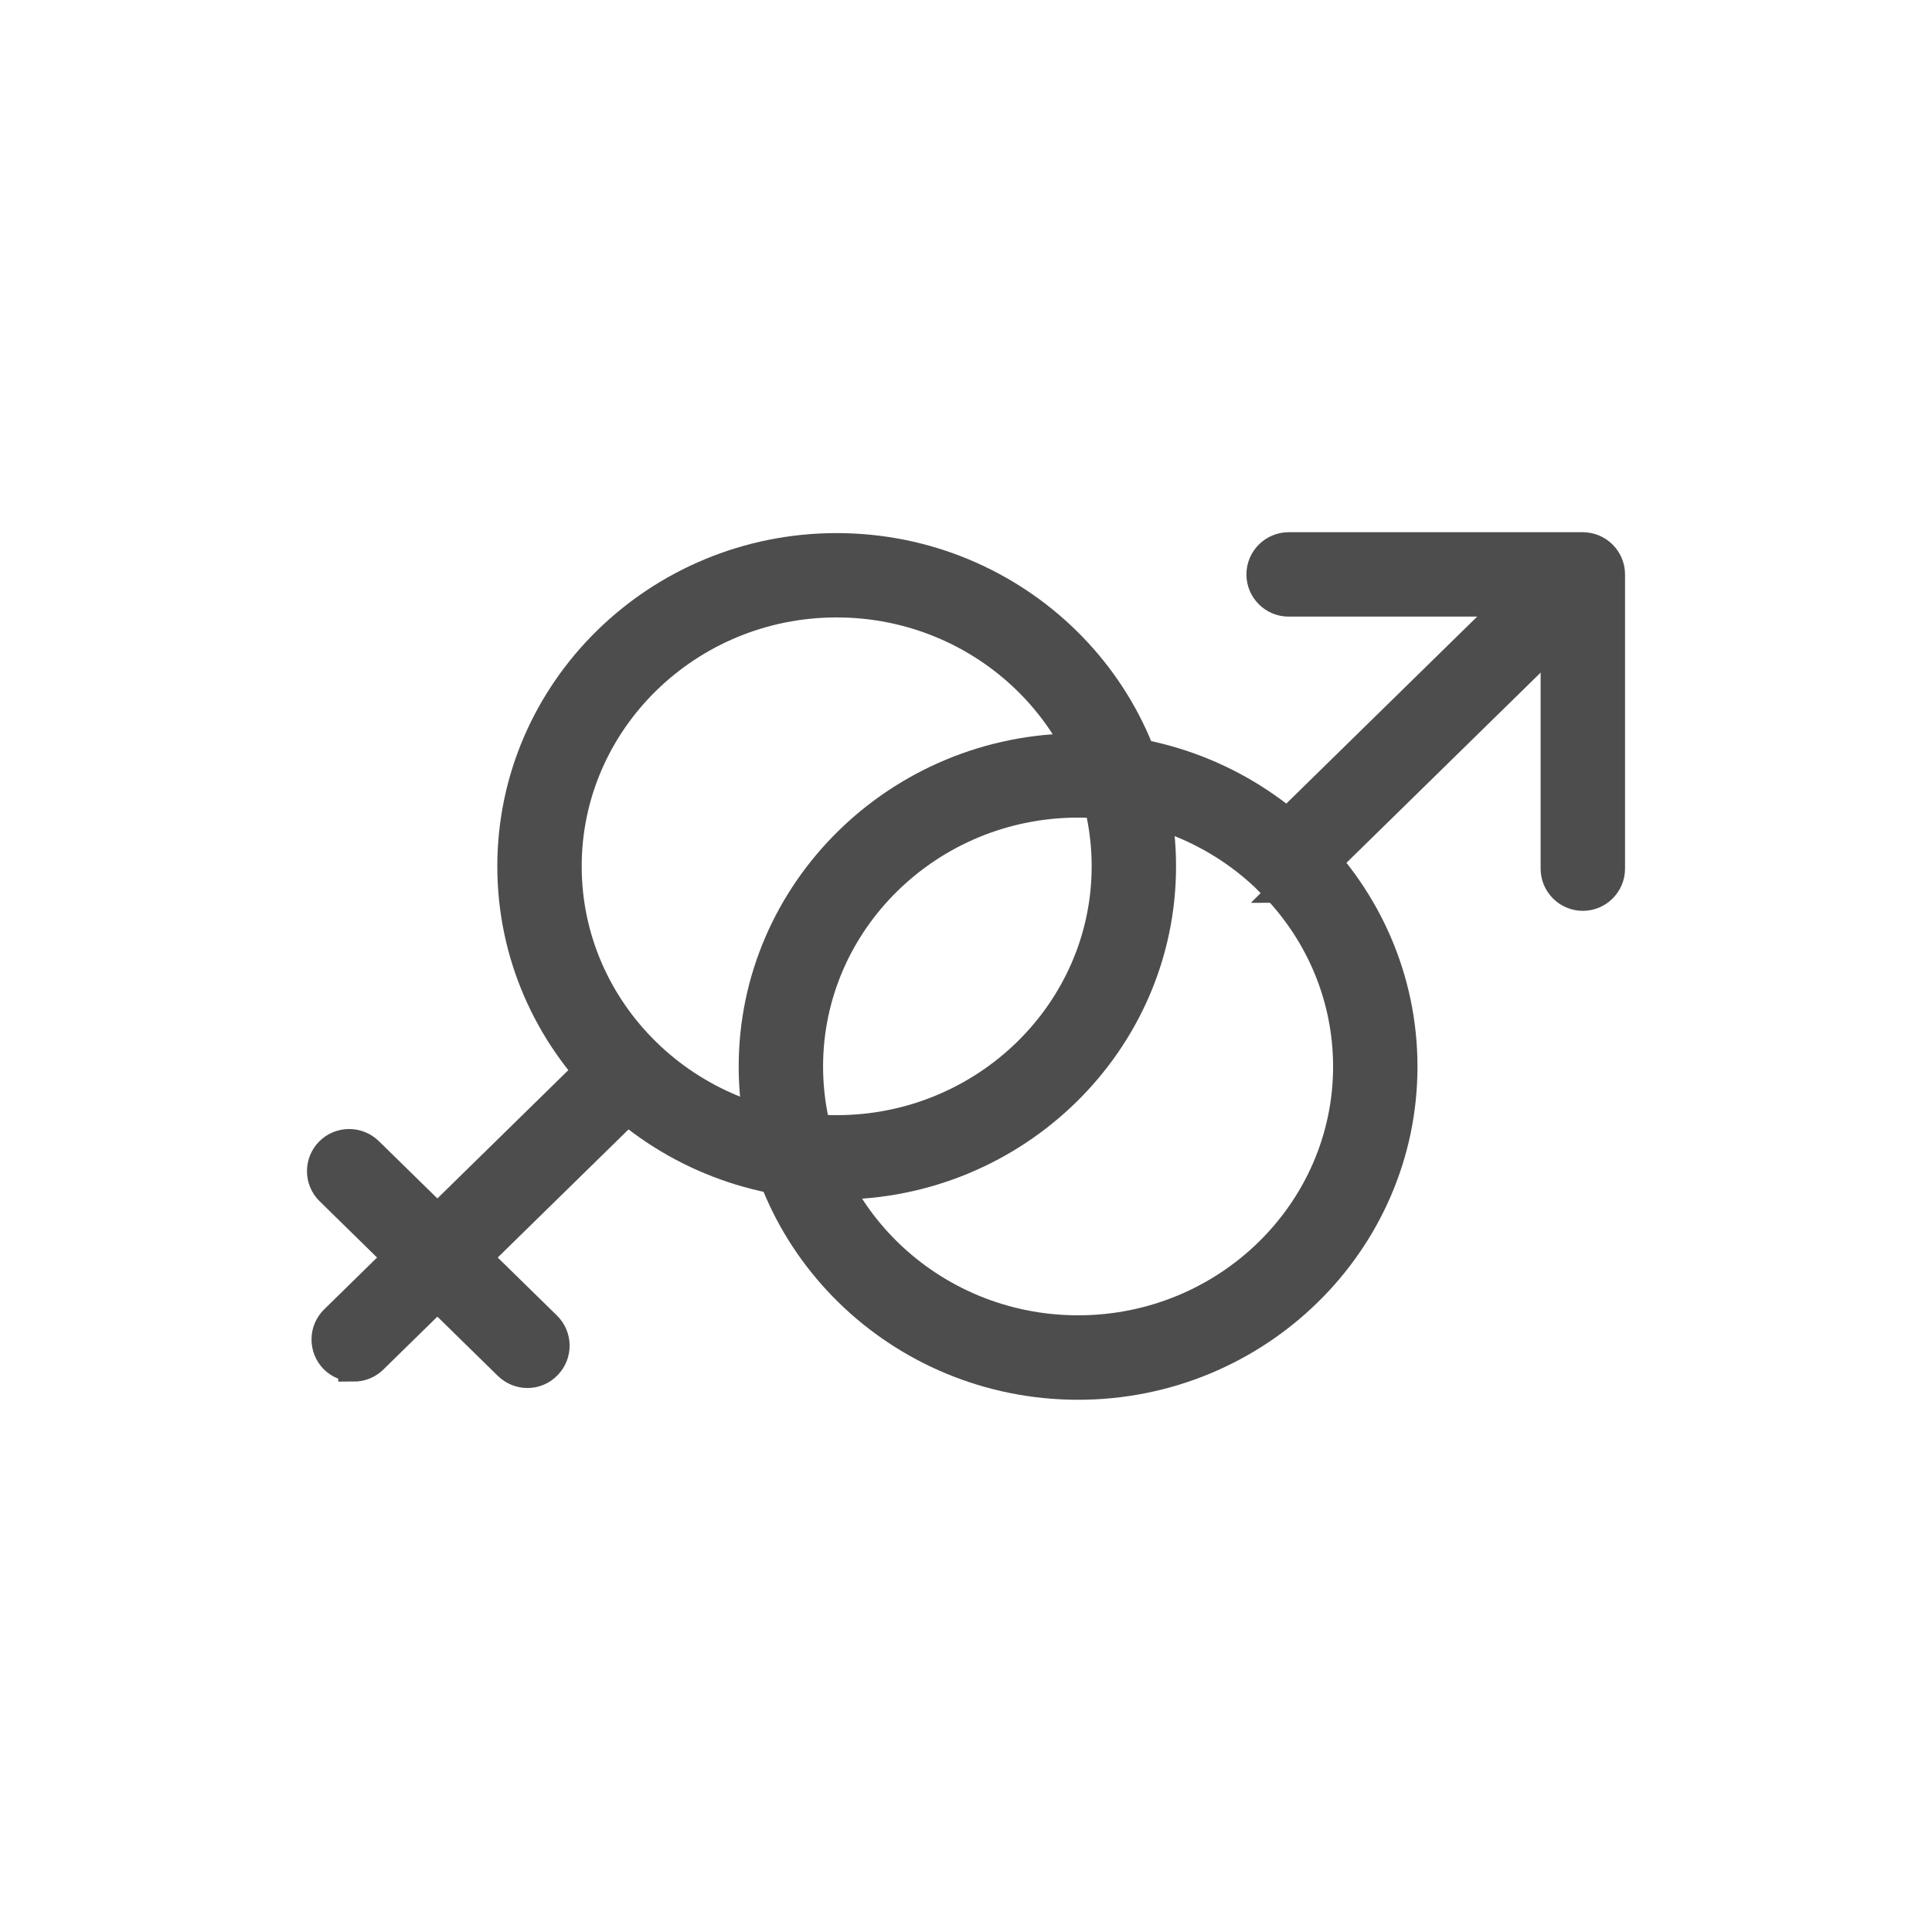 <?xml version="1.0" encoding="UTF-8"?>
<!DOCTYPE svg PUBLIC "-//W3C//DTD SVG 1.1//EN" "http://www.w3.org/Graphics/SVG/1.1/DTD/svg11.dtd">
<!-- Creator: CorelDRAW X7 -->
<svg xmlns="http://www.w3.org/2000/svg" xml:space="preserve" width="40px" height="40px" version="1.1" style="shape-rendering:geometricPrecision; text-rendering:geometricPrecision; image-rendering:optimizeQuality; fill-rule:evenodd; clip-rule:evenodd"
viewBox="0 0 73759 73759"
 xmlns:xlink="http://www.w3.org/1999/xlink">
 <defs>
  <style type="text/css">
   <![CDATA[
    .str0 {stroke:#4D4D4D;stroke-width:1179.6}
    .fil0 {fill:none}
    .fil1 {fill:#4D4D4D}
   ]]>
  </style>
 </defs>
 <g id="Layer_x0020_1">
  <rect class="fil0" x="-1" y="-1" width="73760" height="73760"/>
  <g id="_1005812880">
   <path class="fil1 str0" d="M41160 52850c-6819,0 -12369,-5441 -12369,-12129 0,-6689 5550,-12134 12369,-12134 6818,0 12366,5445 12366,12134 0,6688 -5548,12129 -12366,12129zm0 -22226c-5694,0 -10327,4530 -10327,10092 0,5564 4633,10089 10327,10089 5693,0 10324,-4529 10324,-10089 -3,-5565 -4631,-10092 -10324,-10092z"/>
   <path class="fil1 str0" d="M49179 33879c-265,0 -528,-101 -728,-301 -392,-403 -386,-1051 15,-1445l10416 -10203c403,-391 1051,-385 1445,17 392,403 386,1053 -16,1443l-10416 10203c-197,188 -457,286 -716,286l0 0z"/>
   <path class="fil1 str0" d="M60428 34184c-563,0 -1021,-460 -1021,-1021l0 -10212 -10211 0c-564,0 -1021,-460 -1021,-1021 0,-561 457,-1021 1021,-1021l11232 0c562,0 1022,460 1022,1021l0 11233c0,561 -458,1021 -1022,1021z"/>
   <path class="fil1 str0" d="M31941 45208c-6819,0 -12365,-5445 -12365,-12134 0,-6687 5546,-12132 12365,-12132 6818,0 12368,5445 12368,12132 0,6689 -5550,12134 -12368,12134zm0 -22226c-5694,0 -10323,4532 -10323,10090 0,5571 4631,10092 10323,10092 5691,0 10326,-4530 10326,-10092 -2,-5563 -4635,-10090 -10326,-10090z"/>
   <path class="fil1 str0" d="M13503 52155c-266,0 -529,-101 -730,-302 -393,-402 -386,-1054 16,-1444l10414 -10203c405,-392 1051,-387 1445,17 394,402 388,1049 -14,1444l-10416 10202c-199,192 -455,288 -715,288l0 -2z"/>
   <path class="fil1 str0" d="M20137 52401c-258,0 -514,-98 -715,-291l-6805 -6669c-405,-393 -410,-1042 -16,-1444 395,-401 1040,-404 1443,-17l6805 6664c405,394 410,1046 16,1445 -197,209 -463,312 -728,312l0 0z"/>
  </g>
 </g>
</svg>
